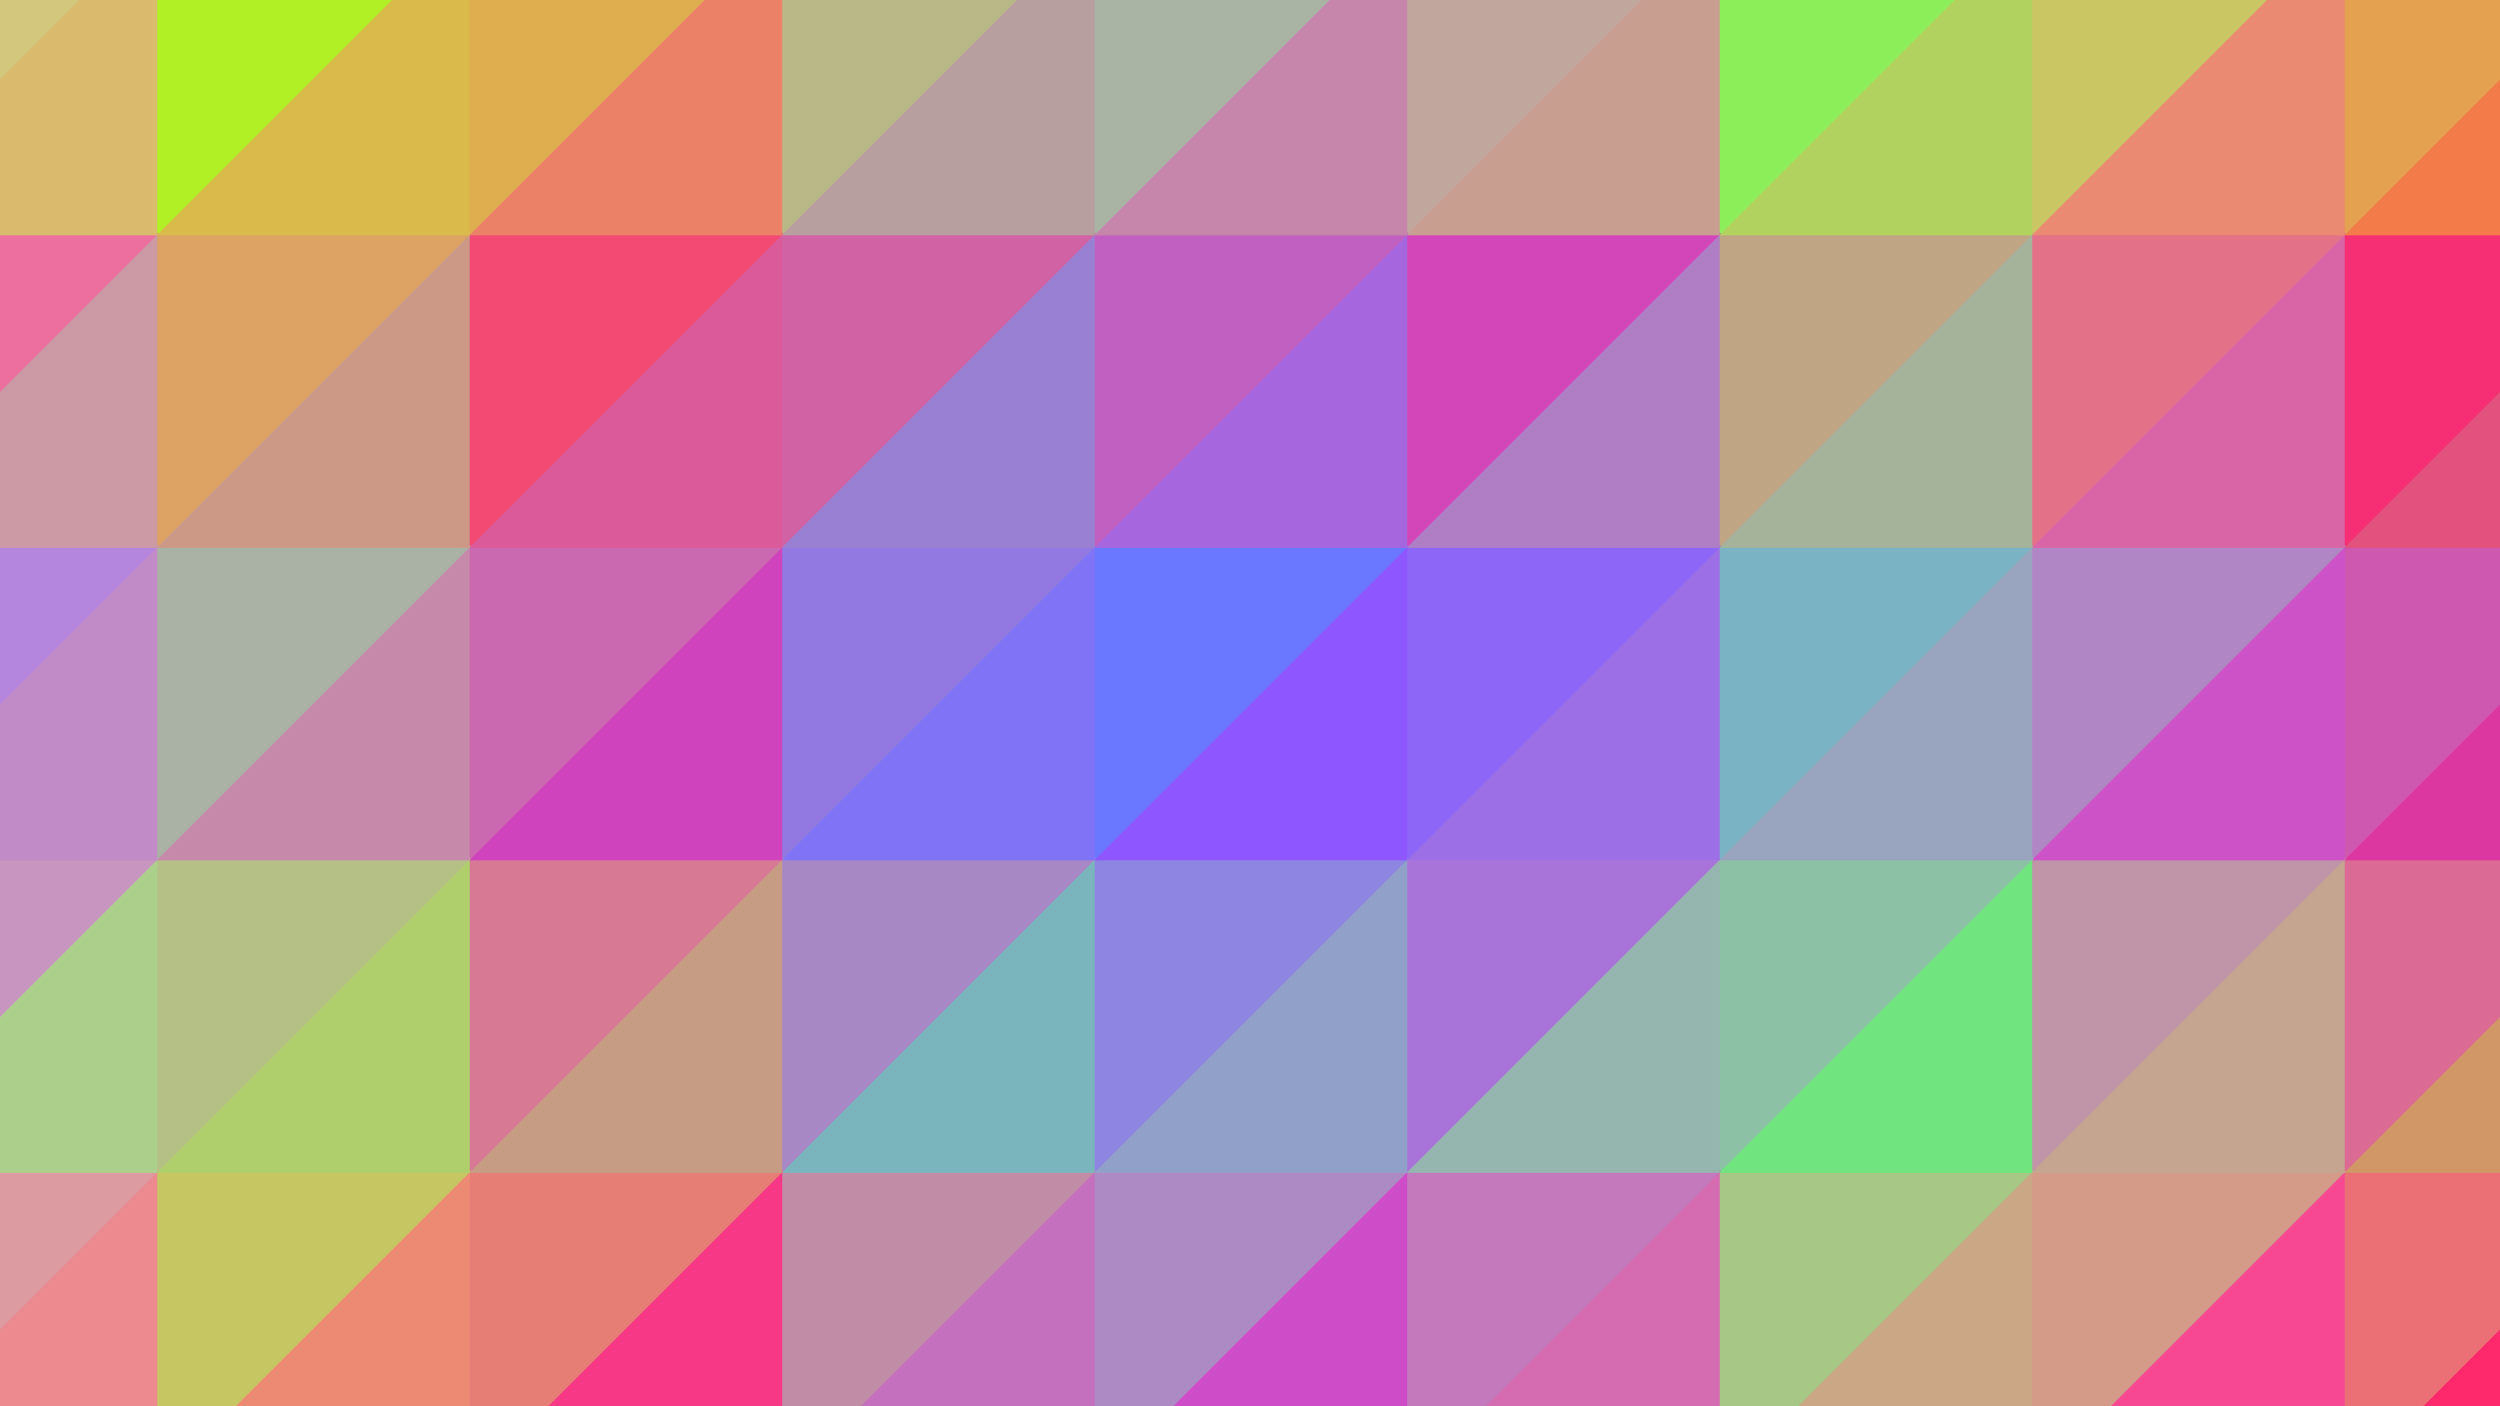 <svg xmlns="http://www.w3.org/2000/svg" width="1920" height="1080"><path d="M2040,1380L2280,1380L2280,1140Z" fill="#ff4b00" stroke="#ff4b00" stroke-width="1.51"/><path d="M2040,1140L2040,1380L2280,1140Z" fill="#ff2a26" stroke="#ff2a26" stroke-width="1.51"/><path d="M2040,1140L2280,1140L2280,900Z" fill="#ff5059" stroke="#ff5059" stroke-width="1.51"/><path d="M2040,900L2040,1140L2280,900Z" fill="#ed774c" stroke="#ed774c" stroke-width="1.51"/><path d="M2040,900L2280,900L2280,660Z" fill="#d0a94f" stroke="#d0a94f" stroke-width="1.51"/><path d="M2040,660L2040,900L2280,660Z" fill="#e0716c" stroke="#e0716c" stroke-width="1.51"/><path d="M2040,660L2280,660L2280,420Z" fill="#df558e" stroke="#df558e" stroke-width="1.51"/><path d="M2040,420L2040,660L2280,420Z" fill="#d65f89" stroke="#d65f89" stroke-width="1.51"/><path d="M2040,420L2280,420L2280,180Z" fill="#e5696c" stroke="#e5696c" stroke-width="1.51"/><path d="M2040,180L2040,420L2280,180Z" fill="#f83e4e" stroke="#f83e4e" stroke-width="1.51"/><path d="M2040,180L2280,180L2280,-60Z" fill="#f08f2c" stroke="#f08f2c" stroke-width="1.51"/><path d="M2040,-60L2040,180L2280,-60Z" fill="#e4a902" stroke="#e4a902" stroke-width="1.51"/><path d="M2040,-60L2280,-60L2280,-300Z" fill="#fc7271" stroke="#fc7271" stroke-width="1.51"/><path d="M2040,-300L2040,-60L2280,-300Z" fill="#ff3489" stroke="#ff3489" stroke-width="1.51"/><path d="M1800,1380L2040,1380L2040,1140Z" fill="#ff1f2b" stroke="#ff1f2b" stroke-width="1.51"/><path d="M1800,1140L1800,1380L2040,1140Z" fill="#ff0951" stroke="#ff0951" stroke-width="1.51"/><path d="M1800,1140L2040,1140L2040,900Z" fill="#fe296c" stroke="#fe296c" stroke-width="1.51"/><path d="M1800,900L1800,1140L2040,900Z" fill="#eb7076" stroke="#eb7076" stroke-width="1.51"/><path d="M1800,900L2040,900L2040,660Z" fill="#d19767" stroke="#d19767" stroke-width="1.51"/><path d="M1800,660L1800,900L2040,660Z" fill="#db6a94" stroke="#db6a94" stroke-width="1.51"/><path d="M1800,660L2040,660L2040,420Z" fill="#dc37a0" stroke="#dc37a0" stroke-width="1.51"/><path d="M1800,420L1800,660L2040,420Z" fill="#ce58b0" stroke="#ce58b0" stroke-width="1.51"/><path d="M1800,420L2040,420L2040,180Z" fill="#e3517f" stroke="#e3517f" stroke-width="1.51"/><path d="M1800,180L1800,420L2040,180Z" fill="#f62f74" stroke="#f62f74" stroke-width="1.51"/><path d="M1800,180L2040,180L2040,-60Z" fill="#f27b49" stroke="#f27b49" stroke-width="1.51"/><path d="M1800,-60L1800,180L2040,-60Z" fill="#e4a250" stroke="#e4a250" stroke-width="1.51"/><path d="M1800,-60L2040,-60L2040,-300Z" fill="#fb5a84" stroke="#fb5a84" stroke-width="1.51"/><path d="M1800,-300L1800,-60L2040,-300Z" fill="#fc22b0" stroke="#fc22b0" stroke-width="1.51"/><path d="M1560,1380L1800,1380L1800,1140Z" fill="#fd4253" stroke="#fd4253" stroke-width="1.51"/><path d="M1560,1140L1560,1380L1800,1140Z" fill="#f06761" stroke="#f06761" stroke-width="1.51"/><path d="M1560,1140L1800,1140L1800,900Z" fill="#f74993" stroke="#f74993" stroke-width="1.51"/><path d="M1560,900L1560,1140L1800,900Z" fill="#d49b88" stroke="#d49b88" stroke-width="1.51"/><path d="M1560,900L1800,900L1800,660Z" fill="#c5a590" stroke="#c5a590" stroke-width="1.51"/><path d="M1560,660L1560,900L1800,660Z" fill="#c095a7" stroke="#c095a7" stroke-width="1.51"/><path d="M1560,660L1800,660L1800,420Z" fill="#cd52c8" stroke="#cd52c8" stroke-width="1.51"/><path d="M1560,420L1560,660L1800,420Z" fill="#b186c4" stroke="#b186c4" stroke-width="1.51"/><path d="M1560,420L1800,420L1800,180Z" fill="#d965a6" stroke="#d965a6" stroke-width="1.51"/><path d="M1560,180L1560,420L1800,180Z" fill="#e37187" stroke="#e37187" stroke-width="1.51"/><path d="M1560,180L1800,180L1800,-60Z" fill="#eb8a73" stroke="#eb8a73" stroke-width="1.51"/><path d="M1560,-60L1560,180L1800,-60Z" fill="#c9c663" stroke="#c9c663" stroke-width="1.51"/><path d="M1560,-60L1800,-60L1800,-300Z" fill="#f16eac" stroke="#f16eac" stroke-width="1.51"/><path d="M1560,-300L1560,-60L1800,-300Z" fill="#e671c4" stroke="#e671c4" stroke-width="1.51"/><path d="M1320,1380L1560,1380L1560,1140Z" fill="#d3a33b" stroke="#d3a33b" stroke-width="1.51"/><path d="M1320,1140L1320,1380L1560,1140Z" fill="#cf9e5c" stroke="#cf9e5c" stroke-width="1.51"/><path d="M1320,1140L1560,1140L1560,900Z" fill="#cba785" stroke="#cba785" stroke-width="1.51"/><path d="M1320,900L1320,1140L1560,900Z" fill="#a6c785" stroke="#a6c785" stroke-width="1.51"/><path d="M1320,900L1560,900L1560,660Z" fill="#70e47f" stroke="#70e47f" stroke-width="1.51"/><path d="M1320,660L1320,900L1560,660Z" fill="#8dc1a6" stroke="#8dc1a6" stroke-width="1.51"/><path d="M1320,660L1560,660L1560,420Z" fill="#99a5be" stroke="#99a5be" stroke-width="1.51"/><path d="M1320,420L1320,660L1560,420Z" fill="#7ab3c4" stroke="#7ab3c4" stroke-width="1.51"/><path d="M1320,420L1560,420L1560,180Z" fill="#a4b39a" stroke="#a4b39a" stroke-width="1.51"/><path d="M1320,180L1320,420L1560,180Z" fill="#c0a584" stroke="#c0a584" stroke-width="1.51"/><path d="M1320,180L1560,180L1560,-60Z" fill="#b1d25e" stroke="#b1d25e" stroke-width="1.51"/><path d="M1320,-60L1320,180L1560,-60Z" fill="#8cef5a" stroke="#8cef5a" stroke-width="1.51"/><path d="M1320,-60L1560,-60L1560,-300Z" fill="#bdbe9f" stroke="#bdbe9f" stroke-width="1.51"/><path d="M1320,-300L1320,-60L1560,-300Z" fill="#c0a7c4" stroke="#c0a7c4" stroke-width="1.51"/><path d="M1080,1380L1320,1380L1320,1140Z" fill="#e26570" stroke="#e26570" stroke-width="1.51"/><path d="M1080,1140L1080,1380L1320,1140Z" fill="#e33294" stroke="#e33294" stroke-width="1.51"/><path d="M1080,1140L1320,1140L1320,900Z" fill="#d56bb0" stroke="#d56bb0" stroke-width="1.51"/><path d="M1080,900L1080,1140L1320,900Z" fill="#c479bc" stroke="#c479bc" stroke-width="1.51"/><path d="M1080,900L1320,900L1320,660Z" fill="#95b5af" stroke="#95b5af" stroke-width="1.51"/><path d="M1080,660L1080,900L1320,660Z" fill="#a974da" stroke="#a974da" stroke-width="1.51"/><path d="M1080,660L1320,660L1320,420Z" fill="#9d6fe7" stroke="#9d6fe7" stroke-width="1.51"/><path d="M1080,420L1080,660L1320,420Z" fill="#8d66f7" stroke="#8d66f7" stroke-width="1.51"/><path d="M1080,420L1320,420L1320,180Z" fill="#b07ec4" stroke="#b07ec4" stroke-width="1.51"/><path d="M1080,180L1080,420L1320,180Z" fill="#d346b9" stroke="#d346b9" stroke-width="1.51"/><path d="M1080,180L1320,180L1320,-60Z" fill="#c89e91" stroke="#c89e91" stroke-width="1.51"/><path d="M1080,-60L1080,180L1320,-60Z" fill="#c1a69d" stroke="#c1a69d" stroke-width="1.51"/><path d="M1080,-60L1320,-60L1320,-300Z" fill="#ca87cb" stroke="#ca87cb" stroke-width="1.51"/><path d="M1080,-300L1080,-60L1320,-300Z" fill="#cc45f7" stroke="#cc45f7" stroke-width="1.51"/><path d="M840,1380L1080,1380L1080,1140Z" fill="#df4288" stroke="#df4288" stroke-width="1.51"/><path d="M840,1140L840,1380L1080,1140Z" fill="#d4539b" stroke="#d4539b" stroke-width="1.51"/><path d="M840,1140L1080,1140L1080,900Z" fill="#cf4cc9" stroke="#cf4cc9" stroke-width="1.51"/><path d="M840,900L840,1140L1080,900Z" fill="#ae8ac4" stroke="#ae8ac4" stroke-width="1.51"/><path d="M840,900L1080,900L1080,660Z" fill="#91a0c9" stroke="#91a0c9" stroke-width="1.51"/><path d="M840,660L840,900L1080,660Z" fill="#8e85e2" stroke="#8e85e2" stroke-width="1.51"/><path d="M840,660L1080,660L1080,420Z" fill="#8d56ff" stroke="#8d56ff" stroke-width="1.51"/><path d="M840,420L840,660L1080,420Z" fill="#6a78ff" stroke="#6a78ff" stroke-width="1.51"/><path d="M840,420L1080,420L1080,180Z" fill="#a666dd" stroke="#a666dd" stroke-width="1.51"/><path d="M840,180L840,420L1080,180Z" fill="#c160c0" stroke="#c160c0" stroke-width="1.51"/><path d="M840,180L1080,180L1080,-60Z" fill="#c686ab" stroke="#c686ab" stroke-width="1.51"/><path d="M840,-60L840,180L1080,-60Z" fill="#a9b4a5" stroke="#a9b4a5" stroke-width="1.51"/><path d="M840,-60L1080,-60L1080,-300Z" fill="#c26ee3" stroke="#c26ee3" stroke-width="1.51"/><path d="M840,-300L840,-60L1080,-300Z" fill="#b561ff" stroke="#b561ff" stroke-width="1.51"/><path d="M600,1380L840,1380L840,1140Z" fill="#d5687e" stroke="#d5687e" stroke-width="1.51"/><path d="M600,1140L600,1380L840,1140Z" fill="#e0567f" stroke="#e0567f" stroke-width="1.51"/><path d="M600,1140L840,1140L840,900Z" fill="#c56fbf" stroke="#c56fbf" stroke-width="1.51"/><path d="M600,900L600,1140L840,900Z" fill="#c18ca6" stroke="#c18ca6" stroke-width="1.51"/><path d="M600,900L840,900L840,660Z" fill="#7ab5be" stroke="#7ab5be" stroke-width="1.51"/><path d="M600,660L600,900L840,660Z" fill="#a887c5" stroke="#a887c5" stroke-width="1.51"/><path d="M600,660L840,660L840,420Z" fill="#8073f5" stroke="#8073f5" stroke-width="1.51"/><path d="M600,420L600,660L840,420Z" fill="#9179e1" stroke="#9179e1" stroke-width="1.51"/><path d="M600,420L840,420L840,180Z" fill="#9a80d3" stroke="#9a80d3" stroke-width="1.51"/><path d="M600,180L600,420L840,180Z" fill="#d162a4" stroke="#d162a4" stroke-width="1.51"/><path d="M600,180L840,180L840,-60Z" fill="#b79fa0" stroke="#b79fa0" stroke-width="1.51"/><path d="M600,-60L600,180L840,-60Z" fill="#b9b886" stroke="#b9b886" stroke-width="1.51"/><path d="M600,-60L840,-60L840,-300Z" fill="#b58ad9" stroke="#b58ad9" stroke-width="1.51"/><path d="M600,-300L600,-60L840,-300Z" fill="#cd62e1" stroke="#cd62e1" stroke-width="1.51"/><path d="M360,1380L600,1380L600,1140Z" fill="#fb3048" stroke="#fb3048" stroke-width="1.51"/><path d="M360,1140L360,1380L600,1140Z" fill="#fd3950" stroke="#fd3950" stroke-width="1.51"/><path d="M360,1140L600,1140L600,900Z" fill="#f73887" stroke="#f73887" stroke-width="1.51"/><path d="M360,900L360,1140L600,900Z" fill="#e77e75" stroke="#e77e75" stroke-width="1.51"/><path d="M360,900L600,900L600,660Z" fill="#c79c84" stroke="#c79c84" stroke-width="1.51"/><path d="M360,660L360,900L600,660Z" fill="#d77994" stroke="#d77994" stroke-width="1.51"/><path d="M360,660L600,660L600,420Z" fill="#cf44bc" stroke="#cf44bc" stroke-width="1.51"/><path d="M360,420L360,660L600,420Z" fill="#ca68b0" stroke="#ca68b0" stroke-width="1.51"/><path d="M360,420L600,420L600,180Z" fill="#da5a9a" stroke="#da5a9a" stroke-width="1.51"/><path d="M360,180L360,420L600,180Z" fill="#f34a74" stroke="#f34a74" stroke-width="1.51"/><path d="M360,180L600,180L600,-60Z" fill="#eb8167" stroke="#eb8167" stroke-width="1.51"/><path d="M360,-60L360,180L600,-60Z" fill="#dfae4e" stroke="#dfae4e" stroke-width="1.51"/><path d="M360,-60L600,-60L600,-300Z" fill="#f162a0" stroke="#f162a0" stroke-width="1.51"/><path d="M360,-300L360,-60L600,-300Z" fill="#fa44b0" stroke="#fa44b0" stroke-width="1.51"/><path d="M120,1380L360,1380L360,1140Z" fill="#f08625" stroke="#f08625" stroke-width="1.51"/><path d="M120,1140L120,1380L360,1140Z" fill="#e79c38" stroke="#e79c38" stroke-width="1.51"/><path d="M120,1140L360,1140L360,900Z" fill="#ed8a73" stroke="#ed8a73" stroke-width="1.51"/><path d="M120,900L120,1140L360,900Z" fill="#c6c663" stroke="#c6c663" stroke-width="1.51"/><path d="M120,900L360,900L360,660Z" fill="#aecf6b" stroke="#aecf6b" stroke-width="1.51"/><path d="M120,660L120,900L360,660Z" fill="#b5c086" stroke="#b5c086" stroke-width="1.51"/><path d="M120,660L360,660L360,420Z" fill="#c689aa" stroke="#c689aa" stroke-width="1.51"/><path d="M120,420L120,660L360,420Z" fill="#aab1a5" stroke="#aab1a5" stroke-width="1.51"/><path d="M120,420L360,420L360,180Z" fill="#cd9987" stroke="#cd9987" stroke-width="1.51"/><path d="M120,180L120,420L360,180Z" fill="#dca365" stroke="#dca365" stroke-width="1.51"/><path d="M120,180L360,180L360,-60Z" fill="#d9ba4a" stroke="#d9ba4a" stroke-width="1.51"/><path d="M120,-60L120,180L360,-60Z" fill="#b1f024" stroke="#b1f024" stroke-width="1.51"/><path d="M120,-60L360,-60L360,-300Z" fill="#e5a38c" stroke="#e5a38c" stroke-width="1.51"/><path d="M120,-300L120,-60L360,-300Z" fill="#e2a4a5" stroke="#e2a4a5" stroke-width="1.51"/><path d="M-120,1380L120,1380L120,1140Z" fill="#f3864b" stroke="#f3864b" stroke-width="1.51"/><path d="M-120,1140L-120,1380L120,1140Z" fill="#f9637a" stroke="#f9637a" stroke-width="1.51"/><path d="M-120,1140L120,1140L120,900Z" fill="#ed8a90" stroke="#ed8a90" stroke-width="1.51"/><path d="M-120,900L-120,1140L120,900Z" fill="#dc9aa1" stroke="#dc9aa1" stroke-width="1.51"/><path d="M-120,900L120,900L120,660Z" fill="#acd08b" stroke="#acd08b" stroke-width="1.51"/><path d="M-120,660L-120,900L120,660Z" fill="#c795c0" stroke="#c795c0" stroke-width="1.51"/><path d="M-120,660L120,660L120,420Z" fill="#c08bc7" stroke="#c08bc7" stroke-width="1.51"/><path d="M-120,420L-120,660L120,420Z" fill="#b586dd" stroke="#b586dd" stroke-width="1.51"/><path d="M-120,420L120,420L120,180Z" fill="#cb9aa4" stroke="#cb9aa4" stroke-width="1.51"/><path d="M-120,180L-120,420L120,180Z" fill="#ec6f9f" stroke="#ec6f9f" stroke-width="1.51"/><path d="M-120,180L120,180L120,-60Z" fill="#daba6c" stroke="#daba6c" stroke-width="1.51"/><path d="M-120,-60L-120,180L120,-60Z" fill="#d3c77e" stroke="#d3c77e" stroke-width="1.51"/><path d="M-120,-60L120,-60L120,-300Z" fill="#e3a4a9" stroke="#e3a4a9" stroke-width="1.51"/><path d="M-120,-300L-120,-60L120,-300Z" fill="#ec6edd" stroke="#ec6edd" stroke-width="1.51"/><path d="M-360,1380L-120,1380L-120,1140Z" fill="#ff3d88" stroke="#ff3d88" stroke-width="1.51"/><path d="M-360,1140L-360,1380L-120,1140Z" fill="#f5639a" stroke="#f5639a" stroke-width="1.51"/><path d="M-360,1140L-120,1140L-120,900Z" fill="#f447c9" stroke="#f447c9" stroke-width="1.51"/><path d="M-360,900L-360,1140L-120,900Z" fill="#d39ac2" stroke="#d39ac2" stroke-width="1.51"/><path d="M-360,900L-120,900L-120,660Z" fill="#bea6c8" stroke="#bea6c8" stroke-width="1.51"/><path d="M-360,660L-360,900L-120,660Z" fill="#b895e1" stroke="#b895e1" stroke-width="1.51"/><path d="M-360,660L-120,660L-120,420Z" fill="#be53ff" stroke="#be53ff" stroke-width="1.51"/><path d="M-360,420L-360,660L-120,420Z" fill="#a087ff" stroke="#a087ff" stroke-width="1.51"/><path d="M-360,420L-120,420L-120,180Z" fill="#d066dd" stroke="#d066dd" stroke-width="1.51"/><path d="M-360,180L-360,420L-120,180Z" fill="#e46fbf" stroke="#e46fbf" stroke-width="1.51"/><path d="M-360,180L-120,180L-120,-60Z" fill="#eb8aaa" stroke="#eb8aaa" stroke-width="1.51"/><path d="M-360,-60L-360,180L-120,-60Z" fill="#ccc6a2" stroke="#ccc6a2" stroke-width="1.51"/><path d="M-360,-60L-120,-60L-120,-300Z" fill="#ea6ee3" stroke="#ea6ee3" stroke-width="1.51"/><path d="M-360,-300L-360,-60L-120,-300Z" fill="#df6fff" stroke="#df6fff" stroke-width="1.51"/></svg>